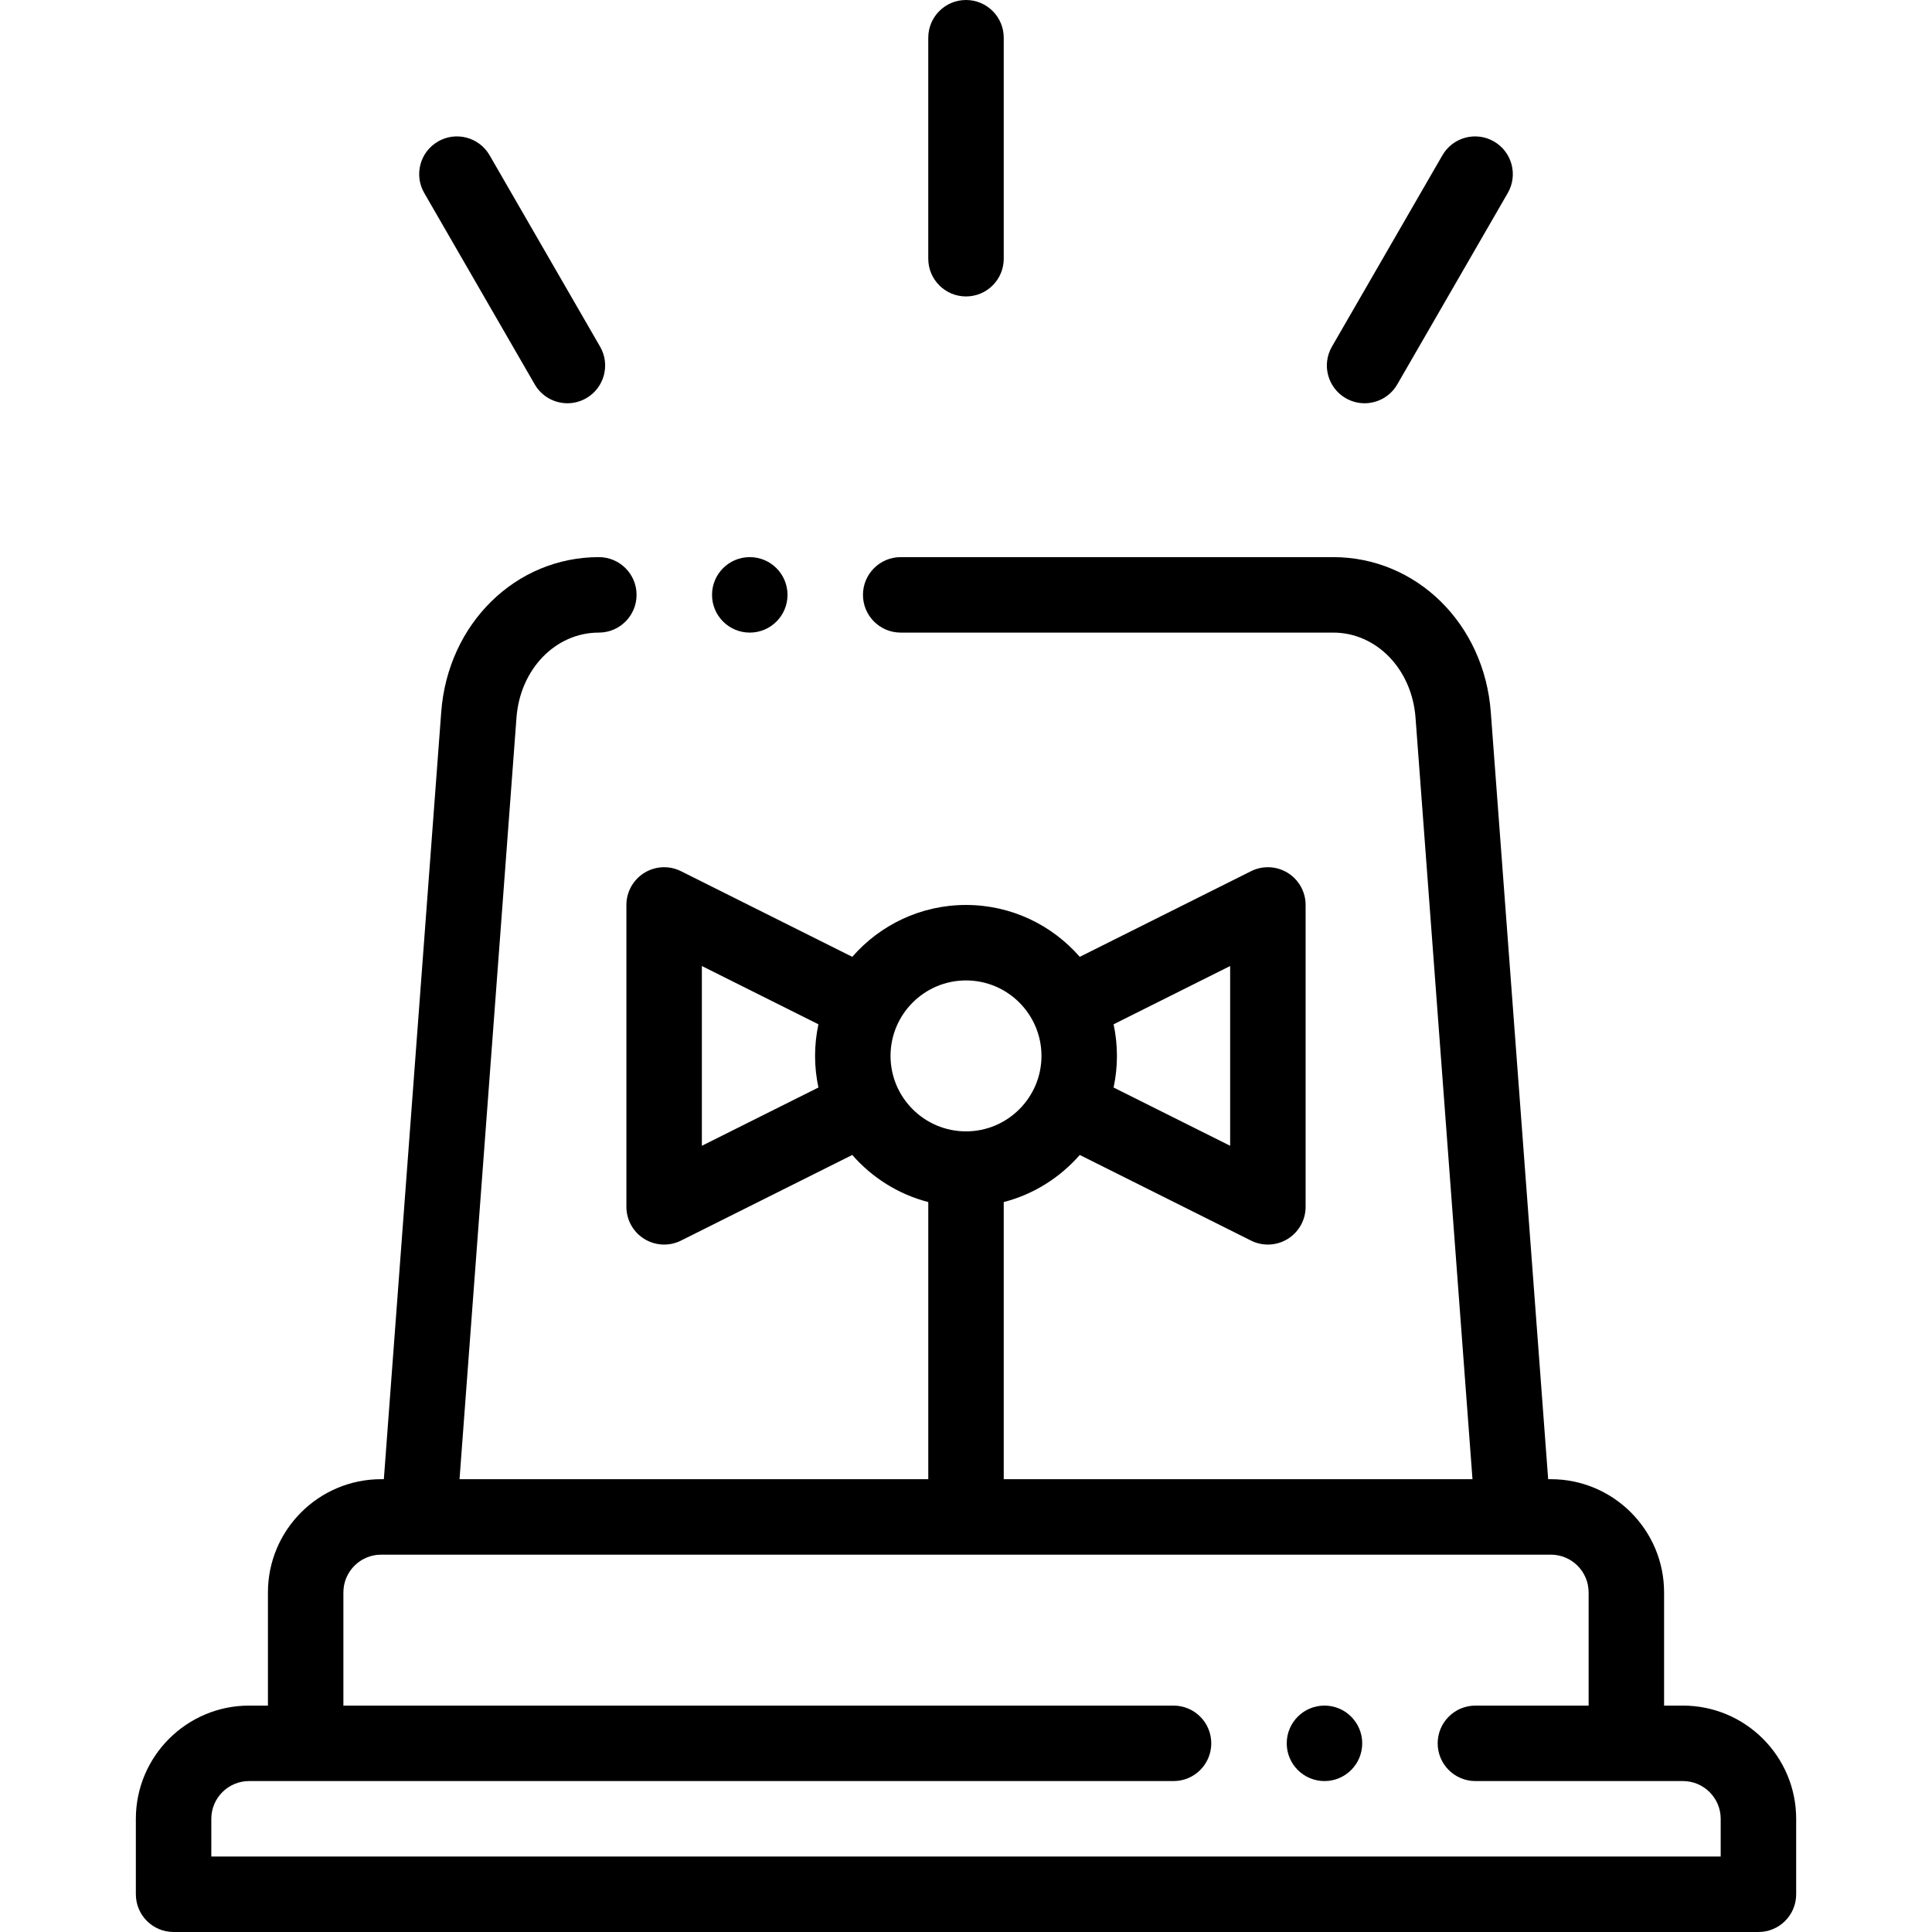 <?xml version="1.0" encoding="UTF-8" standalone="no"?>
<svg xmlns:svg="http://www.w3.org/2000/svg" xmlns="http://www.w3.org/2000/svg" version="1.1" viewBox="0 0 512 512" width="512" height="512">
  <path d="M446.001,452.002h-5.001v-30c0-16.542-13.458-30-30-30h-0.72l-15.206-203.308c-1.75-23.402-19.706-41.049-41.767-41.049 H238.695c-5.523,0-10,4.477-10,10s4.477,10,10,10h114.611c11.48,0,20.862,9.69,21.823,22.541l15.094,201.816H266.001v-73.443 c7.933-2.049,14.912-6.485,20.143-12.483l45.385,22.692c1.412,0.706,2.943,1.056,4.472,1.056c1.829,0,3.652-0.501,5.258-1.494 c2.948-1.822,4.743-5.041,4.743-8.506v-80c0-3.466-1.794-6.685-4.743-8.506c-2.948-1.822-6.629-1.988-9.729-0.438l-45.385,22.692 c-7.339-8.415-18.126-13.748-30.142-13.748c-12.016,0-22.804,5.333-30.142,13.749l-45.386-22.693 c-3.1-1.55-6.782-1.384-9.729,0.438c-2.948,1.822-4.743,5.041-4.743,8.506v80c0,3.466,1.794,6.685,4.743,8.506 c1.606,0.993,3.429,1.494,5.258,1.494c1.528,0,3.061-0.35,4.472-1.056l45.386-22.693c5.23,5.998,12.209,10.434,20.142,12.483 v73.443H121.779l15.094-201.816c0.961-12.85,10.343-22.541,21.823-22.541c5.523,0,10-4.477,10-10s-4.477-10-10-10 c-22.06,0-40.016,17.647-41.767,41.049l-15.205,203.308h-0.72c-16.542,0-30,13.458-30,30v30h-5.001c-16.542,0-30,13.458-30,30v20 c0,5.523,4.477,10,10,10h420c5.523,0,10-4.477,10-10v-20C476.001,465.459,462.543,452.002,446.001,452.002z M326.001,256.004 v47.639L295.113,288.2c0.578-2.703,0.889-5.503,0.889-8.375c0-2.873-0.311-5.673-0.889-8.376L326.001,256.004z M186.001,303.644 v-47.639l30.889,15.444c-0.578,2.703-0.889,5.503-0.889,8.375c0,2.872,0.311,5.673,0.889,8.375L186.001,303.644z M236.001,279.824 c0-11.028,8.972-20,20-20s20,8.972,20,20c0,11.025-8.967,19.995-19.991,20c-0.003,0-0.007,0-0.01,0c-0.003,0-0.006,0-0.009,0 C244.968,299.819,236.001,290.849,236.001,279.824z M456.001,492.002h-400v-10c0-5.514,4.486-10,10-10h244.998 c5.523,0,10-4.477,10-10s-4.477-10-10-10H91.002v-30c0-5.514,4.486-10,10-10H111c0.004,0,0.009,0,0.013,0c0.003,0,0.007,0,0.01,0 h289.955c0.003,0,0.007,0,0.01,0c0.004,0,0.009,0,0.013,0H411c5.514,0,10,4.486,10,10v30h-30.001c-5.523,0-10,4.477-10,10 s4.477,10,10,10h55.003c5.514,0,10,4.486,10,10V492.002z"/>
  <path d="M256.001,78.561c5.523,0,10-4.477,10-10V10c0-5.523-4.477-10-10-10s-10,4.477-10,10v58.561 C246.001,74.083,250.478,78.561,256.001,78.561z"/>
  <path d="M356.633,105.525c1.575,0.91,3.294,1.342,4.991,1.342c3.456,0,6.817-1.794,8.669-5.002l29.28-50.715 c2.762-4.783,1.123-10.899-3.66-13.66c-4.781-2.762-10.898-1.123-13.66,3.66l-29.28,50.715 C350.211,96.647,351.849,102.764,356.633,105.525z"/>
  <path d="M141.709,101.865c1.852,3.208,5.213,5.002,8.669,5.002c1.696,0,3.416-0.433,4.991-1.342 c4.783-2.761,6.422-8.877,3.66-13.66l-29.28-50.715c-2.762-4.783-8.877-6.423-13.66-3.66c-4.783,2.761-6.422,8.877-3.66,13.66 L141.709,101.865z"/>
  <path d="M198.699,167.646c5.523,0,10-4.477,10-10s-4.477-10-10-10h-0.007c-5.523,0-9.996,4.477-9.996,10 S193.176,167.646,198.699,167.646z"/>
  <path d="M351.002,452.002h-0.007c-5.523,0-9.996,4.477-9.996,10s4.48,10,10.003,10s10-4.477,10-10 S356.525,452.002,351.002,452.002z"/>
</svg>
